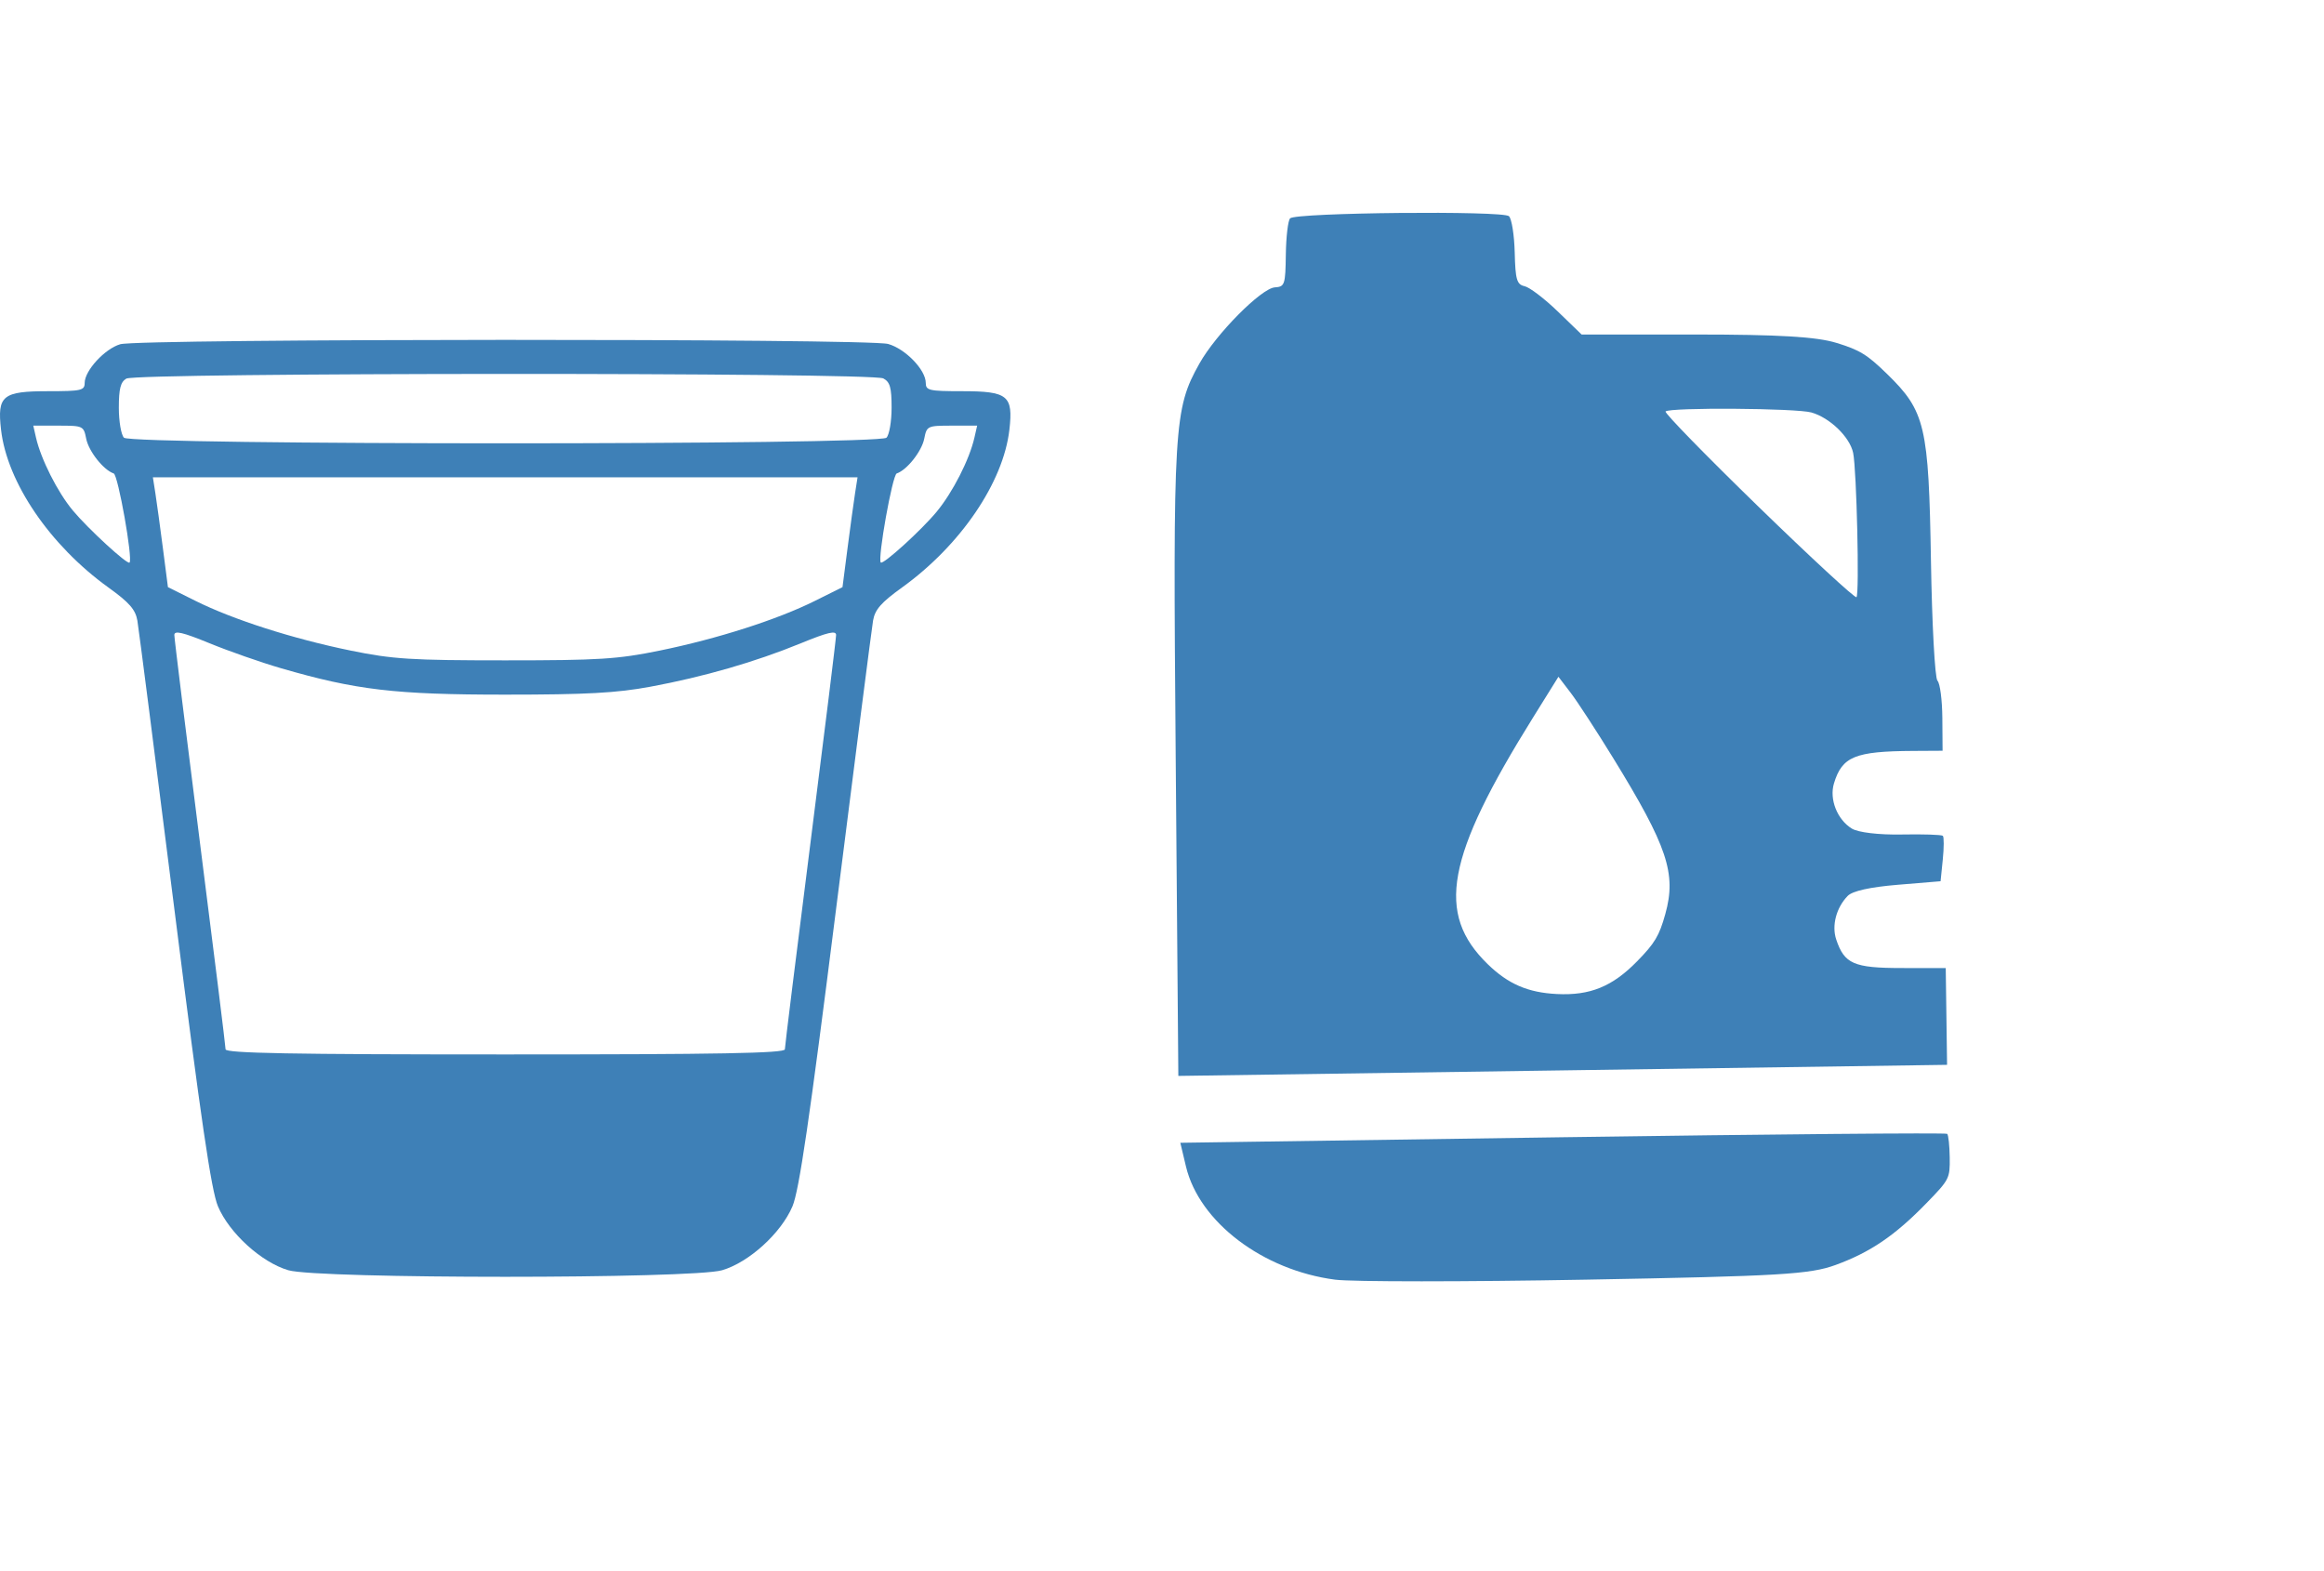 <svg version="1.1" width="253" height="171" viewBox="0 0 253 171" xmlns="http://www.w3.org/2000/svg" xmlns:xlink="http://www.w3.org/1999/xlink" fill="none" overflow="hidden"><path d=" M 199.932 37.331 C 197.753 36.661 193.667 36.419 184.572 36.417 L 172.181 36.416 L 169.57 33.892 C 168.133 32.505 166.514 31.273 165.971 31.156 C 165.125 30.973 164.97 30.443 164.899 27.503 C 164.853 25.611 164.571 23.826 164.272 23.536 C 163.636 22.918 141.061 23.138 140.447 23.769 C 140.218 24.005 140.009 25.776 139.981 27.704 C 139.935 31.009 139.866 31.215 138.784 31.285 C 137.309 31.38 132.384 36.353 130.579 39.57 C 127.791 44.541 127.689 46.231 127.992 82.54 L 128.279 117.13 L 170.123 116.527 L 211.966 115.923 L 211.894 110.657 L 211.821 105.391 L 206.979 105.386 C 201.807 105.381 200.783 104.931 199.896 102.273 C 199.391 100.759 199.905 98.811 201.148 97.533 C 201.668 96.997 203.581 96.573 206.604 96.322 L 211.259 95.937 L 211.499 93.579 C 211.632 92.281 211.635 91.118 211.507 90.994 C 211.379 90.869 209.36 90.803 207.019 90.848 C 204.534 90.895 202.277 90.626 201.591 90.201 C 200.002 89.216 199.131 87.005 199.653 85.284 C 200.539 82.359 201.935 81.786 208.258 81.749 L 211.477 81.73 L 211.451 78.163 C 211.436 76.201 211.197 74.375 210.92 74.106 C 210.643 73.836 210.325 67.965 210.211 61.058 C 209.97 46.367 209.596 44.769 205.442 40.72 C 203.269 38.602 202.469 38.11 199.932 37.331 Z M 201.741 49.303 C 202.122 51.139 202.436 64.673 202.105 65.013 C 201.961 65.161 197.166 60.734 191.448 55.176 C 185.73 49.618 181.173 44.946 181.321 44.794 C 181.763 44.339 195.536 44.434 197.195 44.903 C 199.201 45.47 201.384 47.583 201.741 49.303 Z M 175.62 82.529 C 181.532 92.151 182.518 95.098 181.295 99.499 C 180.635 101.873 180.158 102.674 178.222 104.652 C 175.529 107.405 173.096 108.397 169.487 108.216 C 166.332 108.057 164.188 107.131 161.961 104.966 C 156.288 99.451 157.415 93.33 166.91 78.087 L 169.657 73.676 L 170.997 75.43 C 171.733 76.395 173.813 79.59 175.62 82.529 Z M 170.116 123.806 L 128.495 124.41 L 129.11 126.993 C 130.552 133.037 137.473 138.287 145.351 139.313 C 147.19 139.552 159.483 139.551 172.668 139.311 C 193.733 138.928 197.026 138.734 199.815 137.717 C 203.611 136.333 206.295 134.508 209.731 130.973 C 212.221 128.413 212.285 128.285 212.254 126.008 C 212.236 124.722 212.113 123.565 211.98 123.436 C 211.847 123.307 193.009 123.473 170.116 123.806 Z" fill="#3E80B7" fill-rule="evenodd" clip-rule="evenodd"/><path d=" M 13.091 37.475 C 11.409 37.966 9.218 40.348 9.218 41.685 C 9.218 42.504 8.856 42.587 5.301 42.587 C 0.267 42.587 -0.312 43.054 0.113 46.777 C 0.767 52.517 5.433 59.373 11.807 63.961 C 14.081 65.597 14.749 66.362 14.955 67.559 C 15.098 68.394 16.917 82.581 18.997 99.085 C 21.88 121.962 23.005 129.625 23.73 131.333 C 24.972 134.255 28.469 137.43 31.387 138.285 C 34.642 139.238 75.358 139.238 78.613 138.285 C 81.531 137.43 85.028 134.255 86.269 131.333 C 86.995 129.625 88.12 121.962 91.003 99.085 C 93.083 82.581 94.901 68.394 95.045 67.559 C 95.251 66.362 95.919 65.597 98.193 63.961 C 104.567 59.373 109.233 52.517 109.887 46.777 C 110.312 43.054 109.733 42.587 104.699 42.587 C 101.144 42.587 100.782 42.504 100.782 41.685 C 100.782 40.267 98.565 37.972 96.685 37.446 C 94.498 36.833 15.195 36.861 13.091 37.475 Z M 96.164 41.197 C 96.894 41.591 97.063 42.193 97.063 44.385 C 97.063 45.872 96.812 47.341 96.505 47.651 C 95.697 48.466 14.303 48.466 13.495 47.651 C 13.188 47.341 12.937 45.875 12.937 44.392 C 12.937 42.319 13.124 41.586 13.75 41.218 C 14.886 40.551 94.929 40.53 96.164 41.197 Z M 9.383 47.757 C 9.657 49.136 11.264 51.167 12.38 51.543 C 12.854 51.703 14.476 60.839 14.103 61.247 C 13.871 61.502 9.595 57.573 7.926 55.571 C 6.267 53.58 4.45 49.983 3.916 47.627 L 3.623 46.338 L 6.363 46.338 C 9.04 46.338 9.109 46.37 9.383 47.757 Z M 106.084 47.627 C 105.54 50.023 103.722 53.594 101.965 55.715 C 100.3 57.726 96.134 61.51 95.886 61.237 C 95.521 60.833 97.154 51.7 97.62 51.543 C 98.736 51.167 100.343 49.136 100.617 47.757 C 100.891 46.37 100.96 46.338 103.637 46.338 L 106.377 46.338 L 106.084 47.627 Z M 93.082 53.722 C 92.932 54.69 92.563 57.38 92.263 59.701 L 91.718 63.92 L 88.697 65.424 C 84.61 67.459 78.096 69.544 71.818 70.827 C 67.239 71.763 65.236 71.89 55 71.89 C 44.764 71.89 42.761 71.763 38.182 70.827 C 31.904 69.544 25.39 67.459 21.303 65.424 L 18.282 63.92 L 17.737 59.701 C 17.437 57.38 17.068 54.69 16.918 53.722 L 16.644 51.964 L 55 51.964 L 93.356 51.964 L 93.082 53.722 Z M 30.599 72.75 C 38.758 75.121 43.016 75.622 55 75.622 C 63.834 75.622 67.122 75.443 70.803 74.76 C 76.621 73.681 82.233 72.06 87.186 70.029 C 90.114 68.829 91.021 68.617 91.021 69.132 C 91.021 69.504 89.766 79.677 88.232 91.741 C 86.698 103.804 85.444 113.925 85.444 114.233 C 85.444 114.66 78.268 114.792 55 114.792 C 31.732 114.792 24.556 114.66 24.556 114.233 C 24.556 113.925 23.302 103.804 21.768 91.741 C 20.234 79.677 18.979 69.504 18.979 69.132 C 18.979 68.617 19.886 68.829 22.814 70.029 C 24.922 70.894 28.426 72.118 30.599 72.75 Z" fill="#3E80B7" fill-rule="evenodd" clip-rule="evenodd"/></svg>